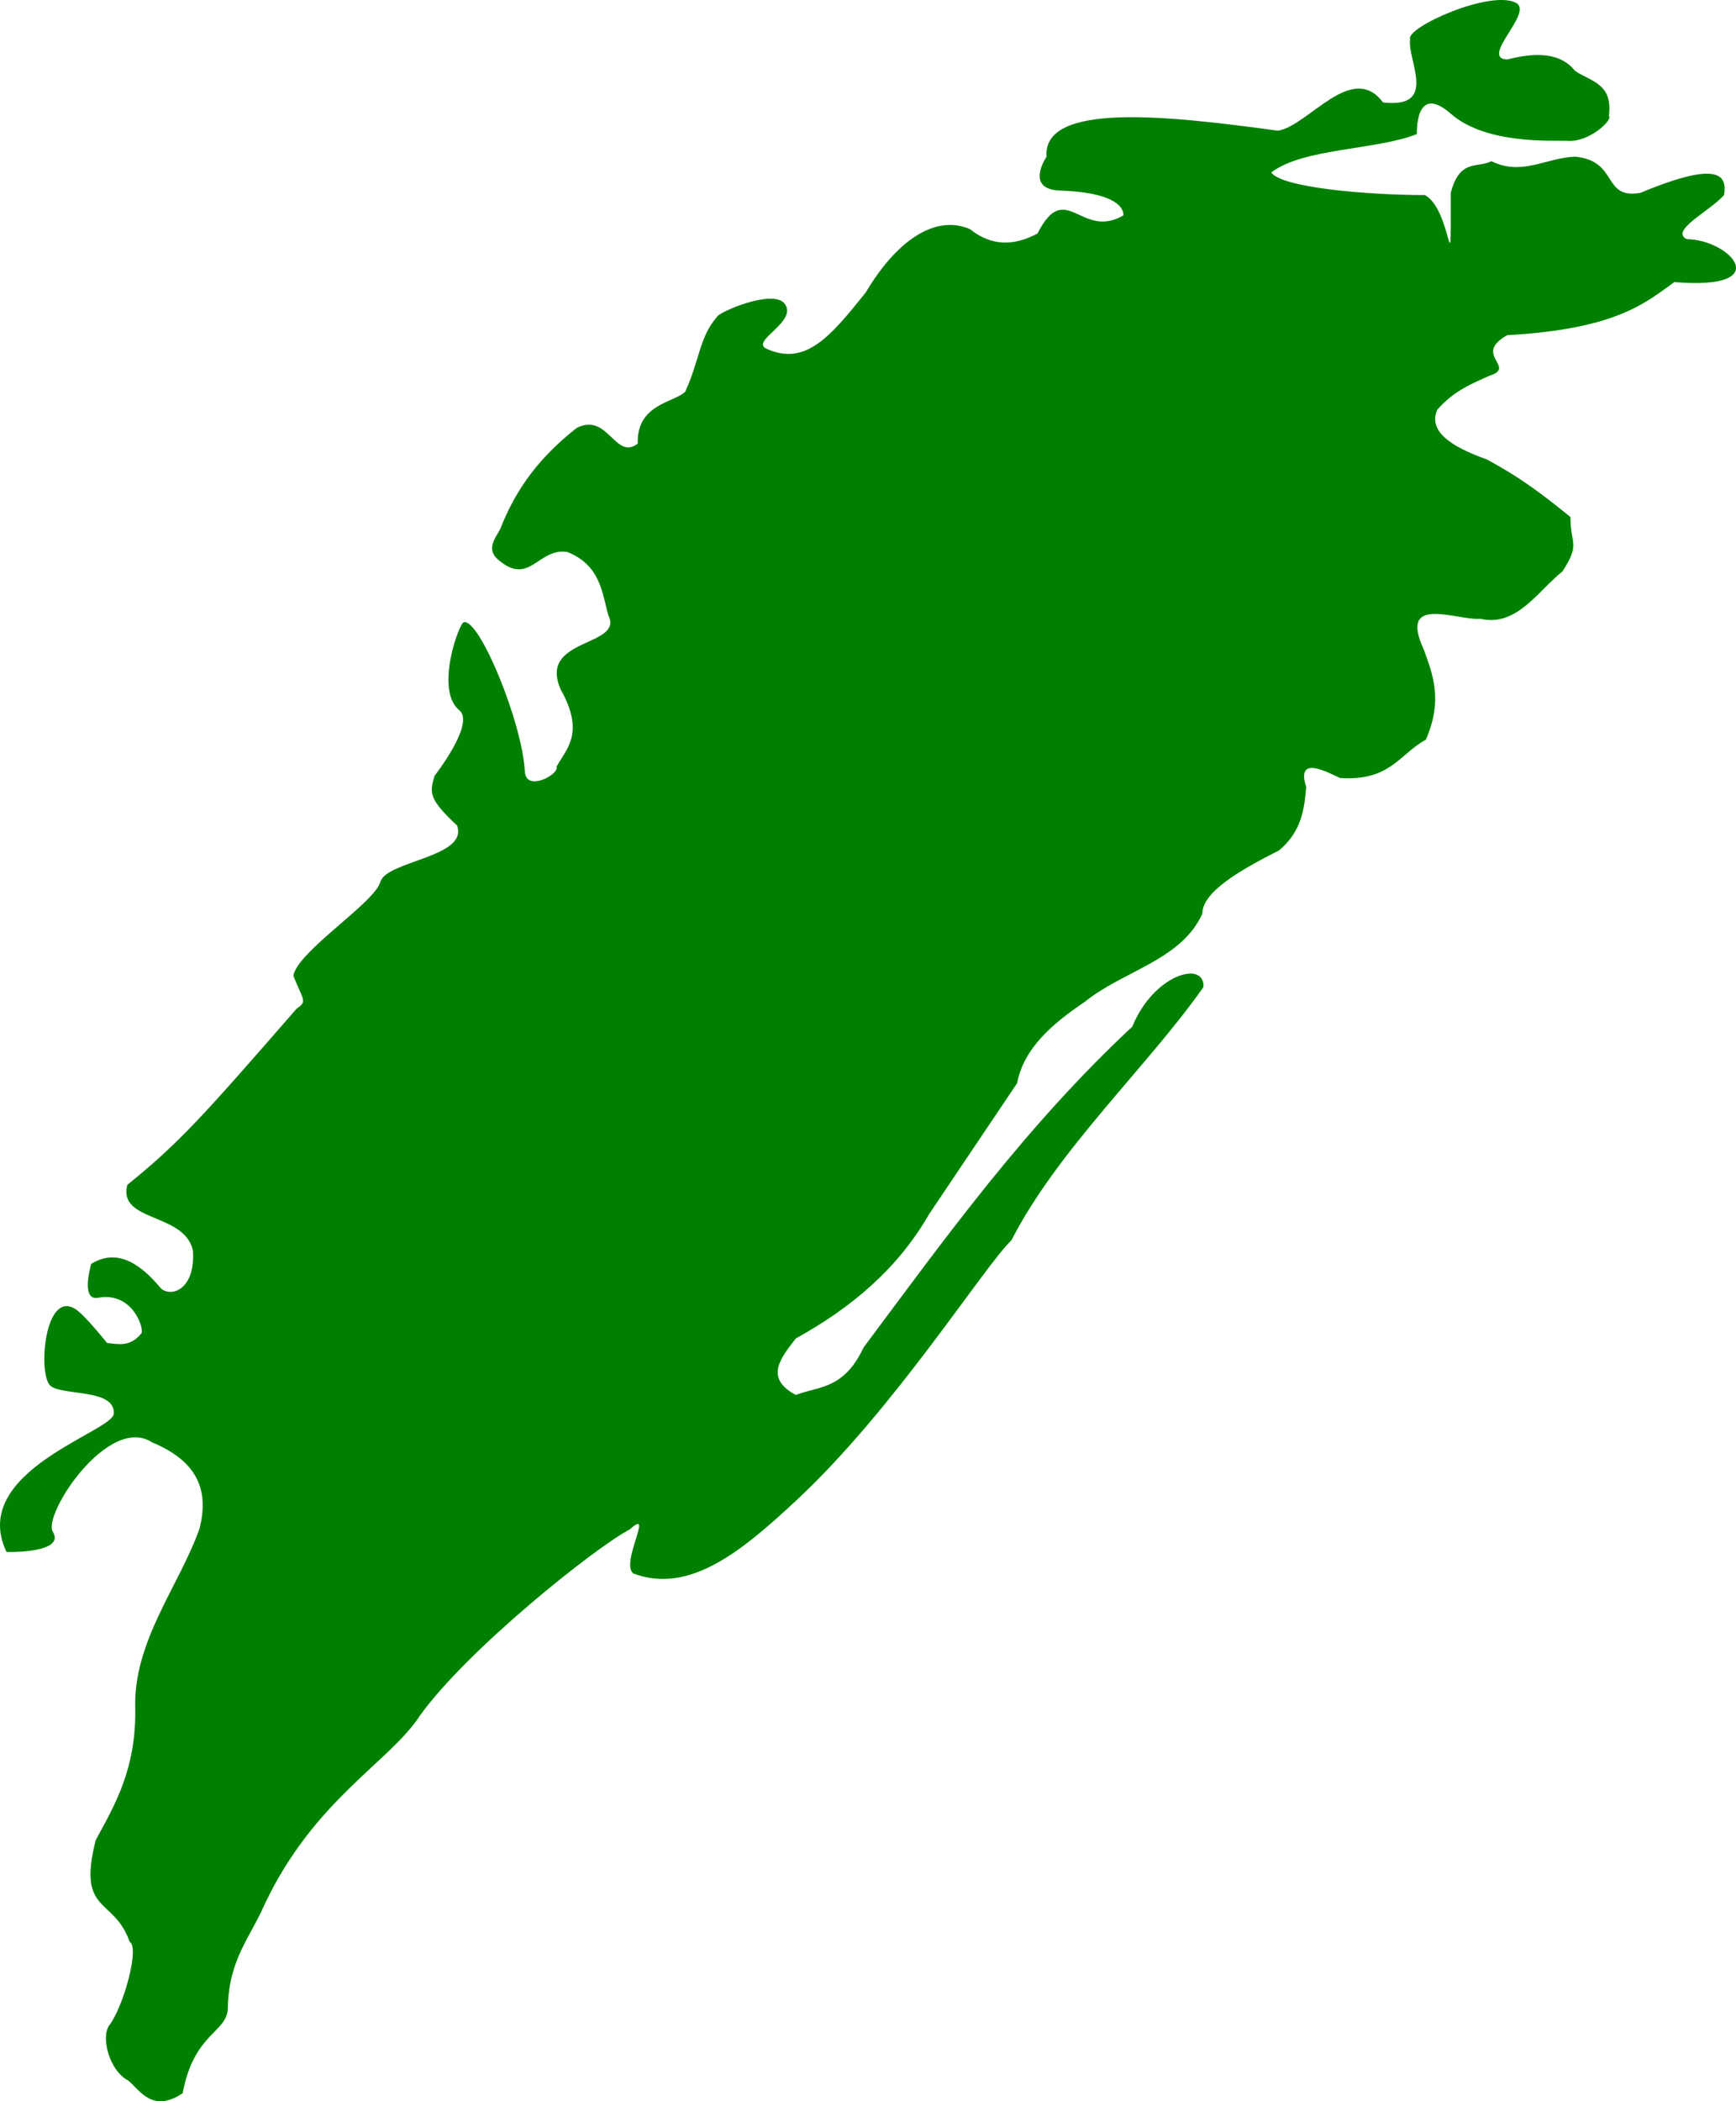 <?xml version="1.0" encoding="UTF-8" standalone="no"?>
<!-- Created with Inkscape (http://www.inkscape.org/) -->

<svg
   width="379.436"
   height="459.025"
   viewBox="0 0 100.392 121.45"
   version="1.1"
   id="svg5"
   inkscape:version="1.2 (dc2aedaf03, 2022-05-15)"
   sodipodi:docname="Scene 1.svg"
   xml:space="preserve"
   xmlns:inkscape="http://www.inkscape.org/namespaces/inkscape"
   xmlns:sodipodi="http://sodipodi.sourceforge.net/DTD/sodipodi-0.dtd"
   xmlns="http://www.w3.org/2000/svg"
   xmlns:svg="http://www.w3.org/2000/svg"><sodipodi:namedview
     id="namedview7"
     pagecolor="#ffffff"
     bordercolor="#666666"
     borderopacity="1.0"
     inkscape:showpageshadow="2"
     inkscape:pageopacity="0.0"
     inkscape:pagecheckerboard="0"
     inkscape:deskcolor="#d1d1d1"
     inkscape:document-units="mm"
     showgrid="true"
     inkscape:zoom="0.71624578"
     inkscape:cx="376.26749"
     inkscape:cy="330.19392"
     inkscape:window-width="1920"
     inkscape:window-height="991"
     inkscape:window-x="-9"
     inkscape:window-y="-9"
     inkscape:window-maximized="1"
     inkscape:current-layer="g1408"><inkscape:grid
       type="axonomgrid"
       id="grid1326"
       snapvisiblegridlinesonly="false"
       units="px"
       spacingy="2.646"
       originx="169.333"
       originy="95.25" /></sodipodi:namedview><defs
     id="defs2" /><g
     inkscape:label="Layer 1"
     inkscape:groupmode="layer"
     id="layer1"
     transform="translate(155.338,-45.799)"><g
       id="g1408"><path
         style="fill:#008000;stroke:none;stroke-width:0.265px;stroke-linecap:butt;stroke-linejoin:miter;stroke-opacity:1"
         d="m -138.179,104.091 c -5.439,6.247 -6.818,7.789 -9.795,10.187 -0.573,2.163 3.31,1.602 3.788,3.788 0.167,2.164 -1.158,2.746 -1.828,2.22 -1.274,-1.54 -2.601,-2.326 -4.049,-1.437 0,0 -0.643,2.151 0.392,1.959 2.079,-0.386 2.74,1.96 2.481,2.09 -0.653,0.774 -1.306,0.584 -1.959,0.522 0,0 -1.277,-1.61 -1.828,-1.959 -1.797,-1.138 -2.188,3.824 -1.437,4.441 0.703,0.577 3.696,0.157 3.657,1.567 0.128,1.042 -8.457,3.315 -6.204,8.032 0,0 3.451,0.097 2.677,-1.175 -0.596,-0.981 3.215,-6.805 5.747,-5.159 2.789,1.161 3.249,2.935 2.743,4.963 -1.143,3.282 -3.86,6.527 -3.722,10.448 0.045,3.447 -1.145,5.482 -2.286,7.575 -1.096,4.308 1.059,3.272 1.959,5.877 0.598,0.297 -0.345,3.727 -1.175,4.832 -0.496,0.66 -0.014,2.618 1.11,3.2 0.651,0.551 1.406,1.894 3.134,0.718 0.67,-3.56 2.615,-3.476 2.612,-4.963 0.069,-2.789 1.277,-3.994 2.155,-6.008 2.874,-6.019 7.204,-8.164 8.946,-10.84 2.729,-3.814 10.148,-9.736 12.146,-10.775 1.44,-1.314 -0.562,1.928 0.196,2.547 3.262,1.24 6.334,-1.332 9.47,-4.257 5.643,-5.261 10.767,-13.415 12.406,-15.007 2.688,-5.248 7.867,-10.029 11.101,-14.628 0.091,-1.562 -2.873,-0.76 -4.114,2.286 -6.244,5.827 -10.81,12.214 -15.542,18.546 -1.152,2.451 -2.62,2.234 -3.918,2.743 -1.828,-0.974 -0.886,-2.121 0,-3.265 3.2,-1.763 5.897,-4.029 7.706,-7.183 l 5.094,-7.575 c 0.37,-1.983 1.995,-3.409 3.918,-4.702 2.199,-1.785 5.6,-2.413 6.791,-5.094 0.005,-1.219 2.024,-2.438 4.441,-3.657 1.308,-1.107 1.452,-2.38 1.567,-3.657 -0.608,-1.865 1.172,-0.884 1.959,-0.522 2.922,0.184 3.431,-1.393 4.963,-2.22 0.994,-2.318 0.399,-3.753 -0.131,-5.224 -1.49,-3.214 1.976,-1.638 3.265,-1.763 2.105,0.495 3.323,-1.586 4.767,-2.743 1.039,-1.611 0.457,-1.524 0.457,-3.134 -2.554,-2.095 -3.734,-2.718 -4.832,-3.33 -2.067,-0.736 -3.406,-1.617 -2.873,-2.873 1.001,-1.13 2.003,-1.499 3.004,-1.959 1.646,-0.508 -0.995,-1.209 1.045,-2.351 6.358,-0.354 8.021,-1.898 9.665,-3.069 5.914,0.497 3.243,-2.454 0.718,-2.481 -1.002,-0.493 1.309,-1.601 2.155,-2.547 0.169,-1.078 -0.169,-2.078 -4.832,-0.131 -2.252,0.392 -1.233,-1.847 -3.788,-2.09 -1.737,0.081 -3.075,1.126 -4.832,0.261 -0.822,0.418 -1.842,-0.153 -2.351,1.828 -5e-4,6.006 0.081,0.936 -1.502,0.131 -3.375,-0.004 -8.285,-0.434 -8.881,-1.306 1.847,-1.418 6.091,-1.288 8.424,-2.22 0,0 -0.131,-3.004 1.959,-1.175 2.09,1.828 6.031,1.52 6.791,1.567 1.239,0.077 2.607,-1.232 2.351,-1.437 0.253,-1.907 -1.083,-1.996 -1.959,-2.612 -0.673,-0.85 -1.854,-1.193 -3.918,-0.653 -1.623,-0.065 1.53,-2.712 0.522,-3.265 -1.469,-0.807 -6.407,1.418 -6.138,2.09 -0.195,1.174 1.669,4.028 -1.567,3.657 -1.802,-2.409 -4.314,1.355 -6.073,1.633 -6.201,-0.841 -13.617,-1.714 -13.387,1.502 0,0 -1.288,1.889 0.784,1.959 3.935,0.133 3.657,1.437 3.657,1.437 -2.457,1.427 -3.336,-2.158 -4.963,1.045 -1.306,0.693 -2.612,0.784 -3.918,-0.261 -2.068,-0.878 -4.31,0.789 -6.008,3.657 -2.093,2.623 -3.501,4.269 -5.747,3.265 -0.97,-0.457 1.862,-1.568 1.045,-2.612 -0.681,-0.87 -3.886,0.524 -3.918,0.784 -1.005,1.14 -0.991,2.489 -1.828,4.31 -0.596,0.617 -2.825,0.7 -2.743,3.004 -1.32,0.992 -1.708,-1.823 -3.526,-0.914 -2.501,1.959 -3.669,3.918 -4.441,5.877 -0.352,0.609 -0.825,1.219 0,1.828 1.738,1.409 2.252,-0.821 3.918,-0.522 1.93,0.789 1.983,2.404 2.351,3.657 0.904,1.843 -4.135,1.267 -2.743,4.31 1.399,2.516 0.299,3.417 -0.261,4.441 0.202,0.404 -1.762,1.51 -1.828,0.261 -0.152,-2.836 -2.627,-8.834 -3.526,-8.62 -0.257,0 -1.706,3.918 -0.261,5.094 0.934,0.76 -1.437,3.788 -1.437,3.788 -0.284,0.996 -0.345,1.323 1.306,2.873 0.658,1.843 -4.087,2.022 -4.441,3.265 -0.346,1.215 -4.814,4.025 -5.028,5.42 0.599,1.484 0.809,1.449 0.196,1.894 z"
         id="path1376"
         sodipodi:nodetypes="cccccsccssccscccccscccccccsccccccccccccccccccccccccccccccccsscccsccccscccccsccccccccccscsccscc"
         inkscape:label="Level 4" /></g></g></svg>

